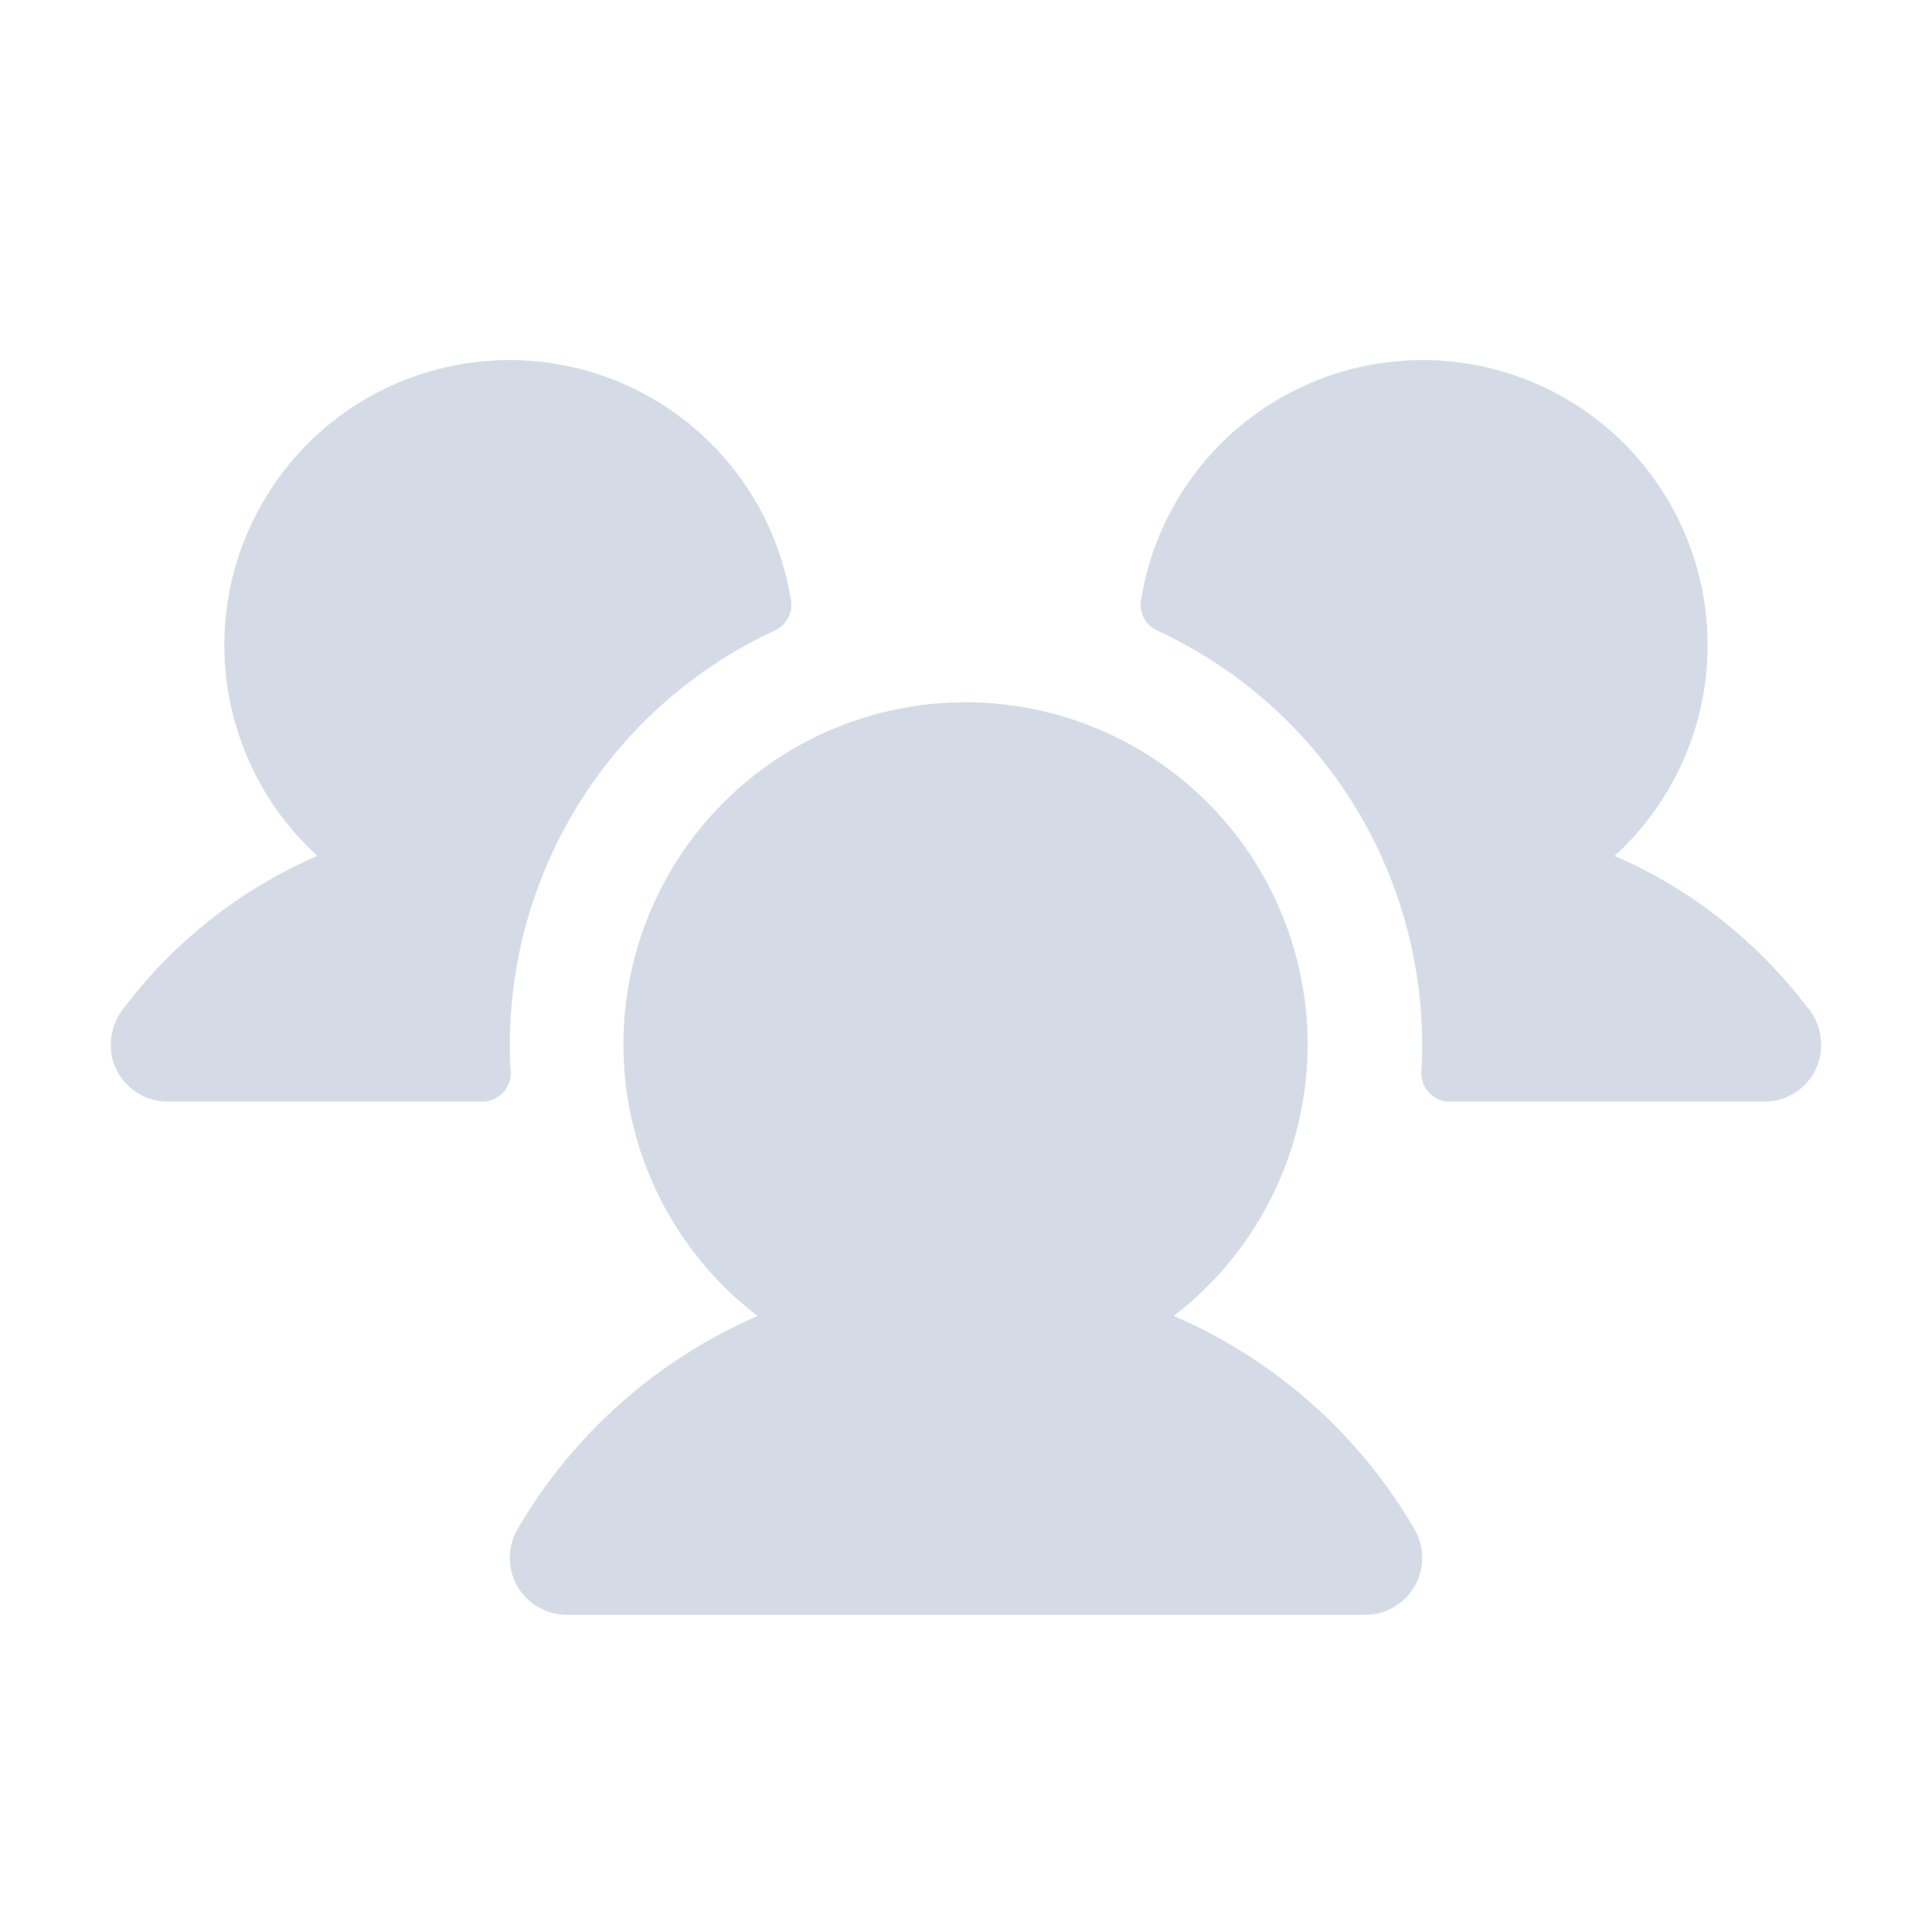 <svg width="18" height="18" viewBox="0 0 18 18" fill="none" xmlns="http://www.w3.org/2000/svg">
<path d="M4.758 9.985C4.76 10.021 4.754 10.057 4.742 10.091C4.729 10.125 4.71 10.155 4.685 10.181C4.66 10.208 4.63 10.228 4.597 10.242C4.564 10.257 4.528 10.264 4.492 10.264H1.562C1.443 10.264 1.326 10.224 1.232 10.149C1.138 10.075 1.072 9.971 1.044 9.854C1.027 9.774 1.028 9.692 1.047 9.612C1.065 9.533 1.101 9.458 1.152 9.394C1.621 8.772 2.243 8.283 2.957 7.974C2.643 7.688 2.403 7.331 2.256 6.933C2.108 6.535 2.058 6.107 2.11 5.686C2.162 5.265 2.314 4.862 2.554 4.512C2.793 4.161 3.113 3.873 3.487 3.672C3.861 3.471 4.277 3.362 4.701 3.355C5.126 3.348 5.546 3.442 5.926 3.631C6.306 3.819 6.636 4.096 6.887 4.438C7.138 4.78 7.304 5.177 7.37 5.596C7.379 5.653 7.369 5.71 7.342 5.76C7.314 5.81 7.272 5.85 7.22 5.874C6.483 6.214 5.859 6.759 5.421 7.443C4.984 8.126 4.751 8.921 4.75 9.733C4.75 9.818 4.75 9.901 4.758 9.985ZM16.844 9.393C16.376 8.773 15.756 8.283 15.043 7.974C15.357 7.688 15.597 7.331 15.744 6.933C15.892 6.535 15.941 6.107 15.89 5.686C15.838 5.265 15.686 4.862 15.446 4.512C15.207 4.161 14.887 3.873 14.513 3.672C14.139 3.471 13.723 3.362 13.299 3.355C12.874 3.348 12.454 3.442 12.074 3.631C11.694 3.819 11.364 4.096 11.113 4.438C10.861 4.78 10.696 5.177 10.63 5.596C10.621 5.653 10.631 5.71 10.658 5.76C10.685 5.81 10.728 5.85 10.78 5.874C11.517 6.214 12.141 6.759 12.579 7.443C13.016 8.126 13.249 8.921 13.25 9.733C13.25 9.818 13.25 9.901 13.242 9.985C13.24 10.021 13.246 10.057 13.258 10.091C13.271 10.125 13.29 10.155 13.315 10.181C13.34 10.208 13.37 10.228 13.403 10.242C13.436 10.257 13.472 10.264 13.508 10.264H16.437C16.557 10.264 16.674 10.224 16.768 10.149C16.862 10.075 16.928 9.971 16.955 9.854C16.973 9.774 16.972 9.691 16.953 9.612C16.934 9.532 16.898 9.457 16.847 9.393H16.844ZM10.934 12.261C11.463 11.856 11.851 11.295 12.045 10.658C12.239 10.02 12.228 9.338 12.014 8.707C11.801 8.076 11.394 7.528 10.853 7.14C10.311 6.751 9.662 6.543 8.996 6.543C8.329 6.543 7.68 6.751 7.138 7.14C6.597 7.528 6.191 8.076 5.977 8.707C5.763 9.338 5.752 10.02 5.946 10.658C6.14 11.295 6.529 11.856 7.058 12.261C6.119 12.668 5.335 13.364 4.821 14.248C4.774 14.329 4.75 14.421 4.75 14.514C4.75 14.607 4.774 14.699 4.821 14.78C4.868 14.86 4.935 14.928 5.016 14.974C5.096 15.021 5.188 15.045 5.281 15.045H12.719C12.812 15.045 12.904 15.021 12.984 14.974C13.065 14.928 13.132 14.86 13.179 14.78C13.226 14.699 13.25 14.607 13.25 14.514C13.25 14.421 13.226 14.329 13.179 14.248C12.664 13.363 11.878 12.667 10.938 12.261H10.934Z" fill="#D5DBE6"/>
</svg>
